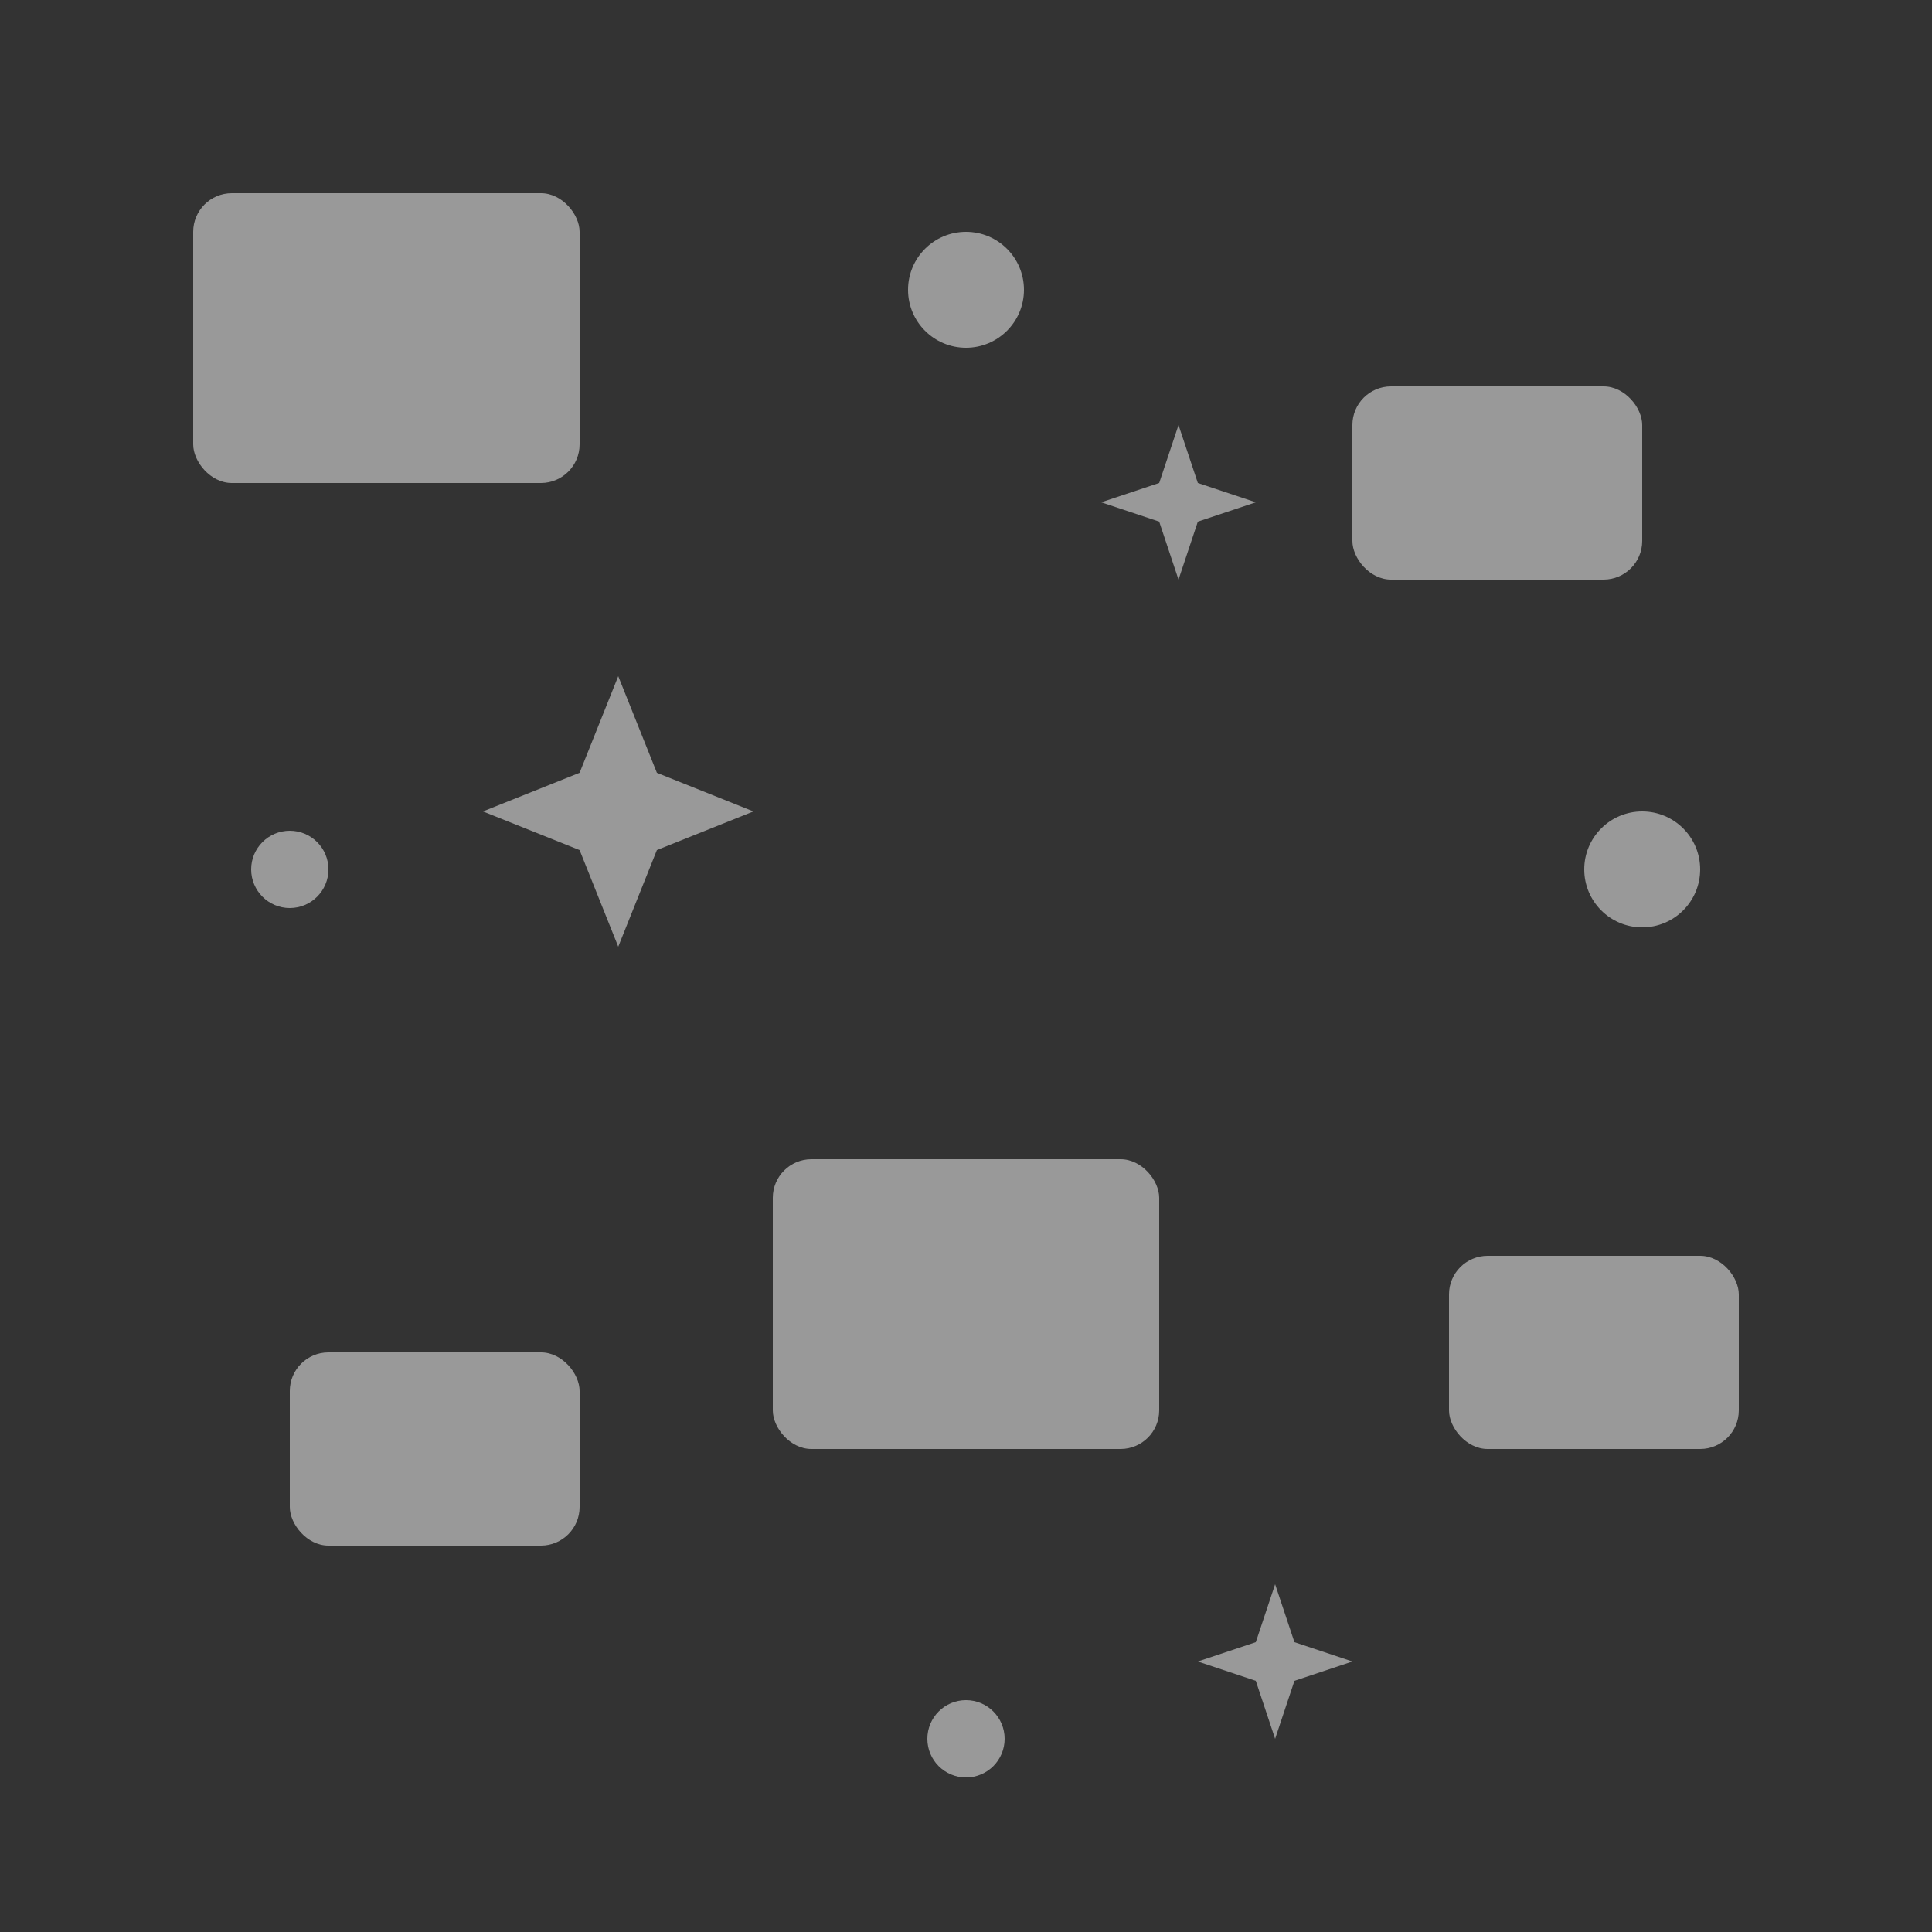 <svg width="100" height="100" viewBox="0 0 100 100" fill="none" xmlns="http://www.w3.org/2000/svg">
  <rect x="0" y="0" width="100" height="100" fill="#333333" stroke="none"/>
  <!-- Small book icons pattern -->
  <g opacity="0.5">
    <!-- Book 1 -->
    <rect x="10" y="10" width="20" height="15" rx="2" fill="white"/>
    <line x1="20" y1="10" x2="20" y2="25" stroke="white" stroke-width="1"/>
    
    <!-- Book 2 -->
    <rect x="70" y="20" width="15" height="10" rx="2" fill="white"/>
    <line x1="77.5" y1="20" x2="77.5" y2="30" stroke="white" stroke-width="1"/>
    
    <!-- Book 3 -->
    <rect x="40" y="60" width="20" height="15" rx="2" fill="white"/>
    <line x1="50" y1="60" x2="50" y2="75" stroke="white" stroke-width="1"/>
    
    <!-- Book 4 -->
    <rect x="15" y="70" width="15" height="10" rx="2" fill="white"/>
    <line x1="22.5" y1="70" x2="22.5" y2="80" stroke="white" stroke-width="1"/>
    
    <!-- Book 5 -->
    <rect x="75" y="65" width="15" height="10" rx="2" fill="white"/>
    <line x1="82.5" y1="65" x2="82.5" y2="75" stroke="white" stroke-width="1"/>
    
    <!-- Star 1 -->
    <path d="M30 40L32 35L34 40L39 42L34 44L32 49L30 44L25 42L30 40Z" fill="white"/>
    
    <!-- Star 2 -->
    <path d="M60 25L61 22L62 25L65 26L62 27L61 30L60 27L57 26L60 25Z" fill="white"/>
    
    <!-- Star 3 -->
    <path d="M65 85L66 82L67 85L70 86L67 87L66 90L65 87L62 86L65 85Z" fill="white"/>
    
    <!-- Circle 1 -->
    <circle cx="50" cy="15" r="3" fill="white"/>
    
    <!-- Circle 2 -->
    <circle cx="85" cy="45" r="3" fill="white"/>
    
    <!-- Circle 3 -->
    <circle cx="15" cy="45" r="2" fill="white"/>
    
    <!-- Circle 4 -->
    <circle cx="50" cy="90" r="2" fill="white"/>
  </g>
</svg>